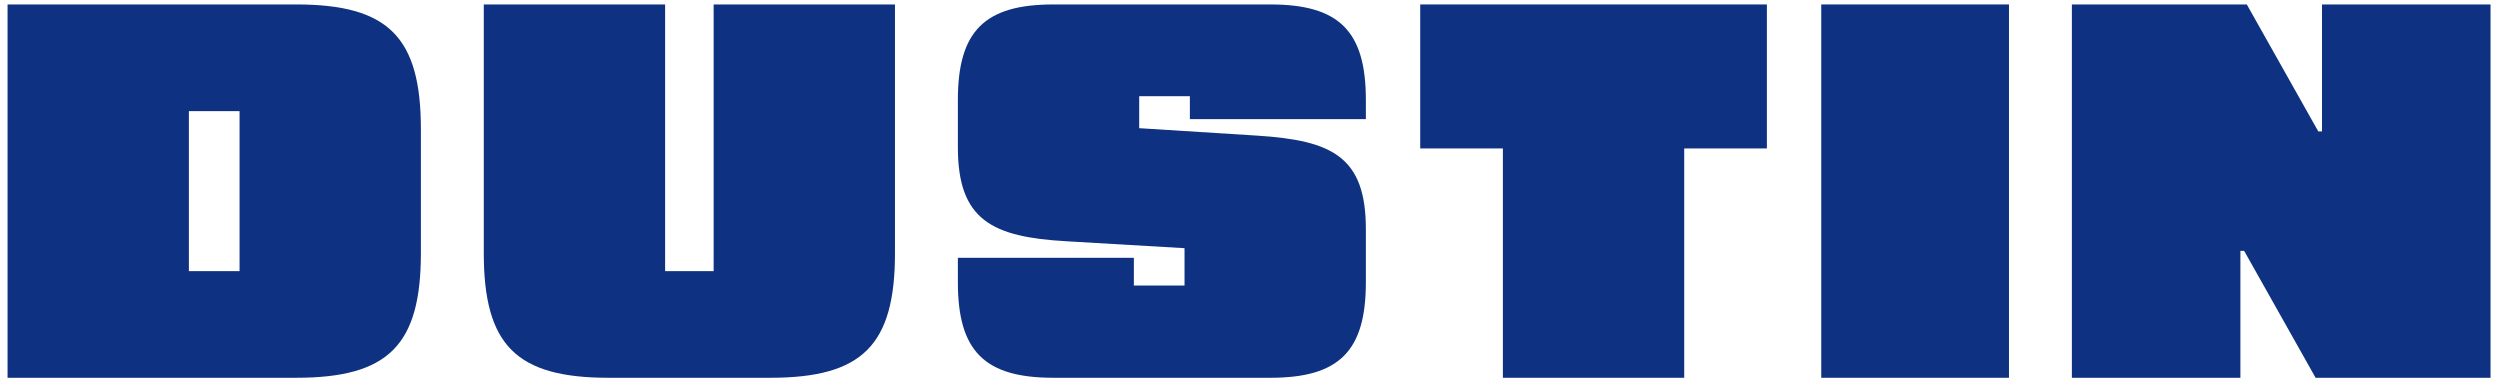 <svg height="35" viewBox="0 0 225 35" width="225" xmlns="http://www.w3.org/2000/svg"><g fill="#0e3281" transform="translate(.68 .4)"><path d="m0 33.6h25.968c8.304 0 11.232-2.928 11.232-11.232v-11.136c0-8.304-2.928-11.232-11.232-11.232h-25.968zm16.32-9.6v-14.4h4.56v14.4z"/><path d="m79.868 0h-16.32v24h-4.368v-24h-16.32v22.368c0 8.304 2.928 11.232 11.232 11.232h14.544c8.304 0 11.232-2.928 11.232-11.232z"/><path d="m85.528 25.008c0 6.192 2.4 8.592 8.592 8.592h19.536c6.192 0 8.592-2.4 8.592-8.592v-4.8c0-6.528-3.072-7.968-9.744-8.4l-10.656-.672v-2.88h4.56v2.064h15.84v-1.728c0-6.192-2.4-8.592-8.592-8.592h-19.536c-6.192 0-8.592 2.4-8.592 8.592v4.272c0 6.528 3.072 8.064 9.744 8.448l10.656.624v3.36h-4.56v-2.496h-15.84z"/><path d="m158.34 0h-31.2v12.96h7.44v20.64h16.32v-20.64h7.44z"/><path d="m163.232 0v33.6h16.896v-33.6z"/><path d="m185.788 33.6h15.168v-11.424h.336l6.432 11.424h15.744v-33.6h-15.168v11.424h-.336l-6.432-11.424h-15.744z"/></g></svg>